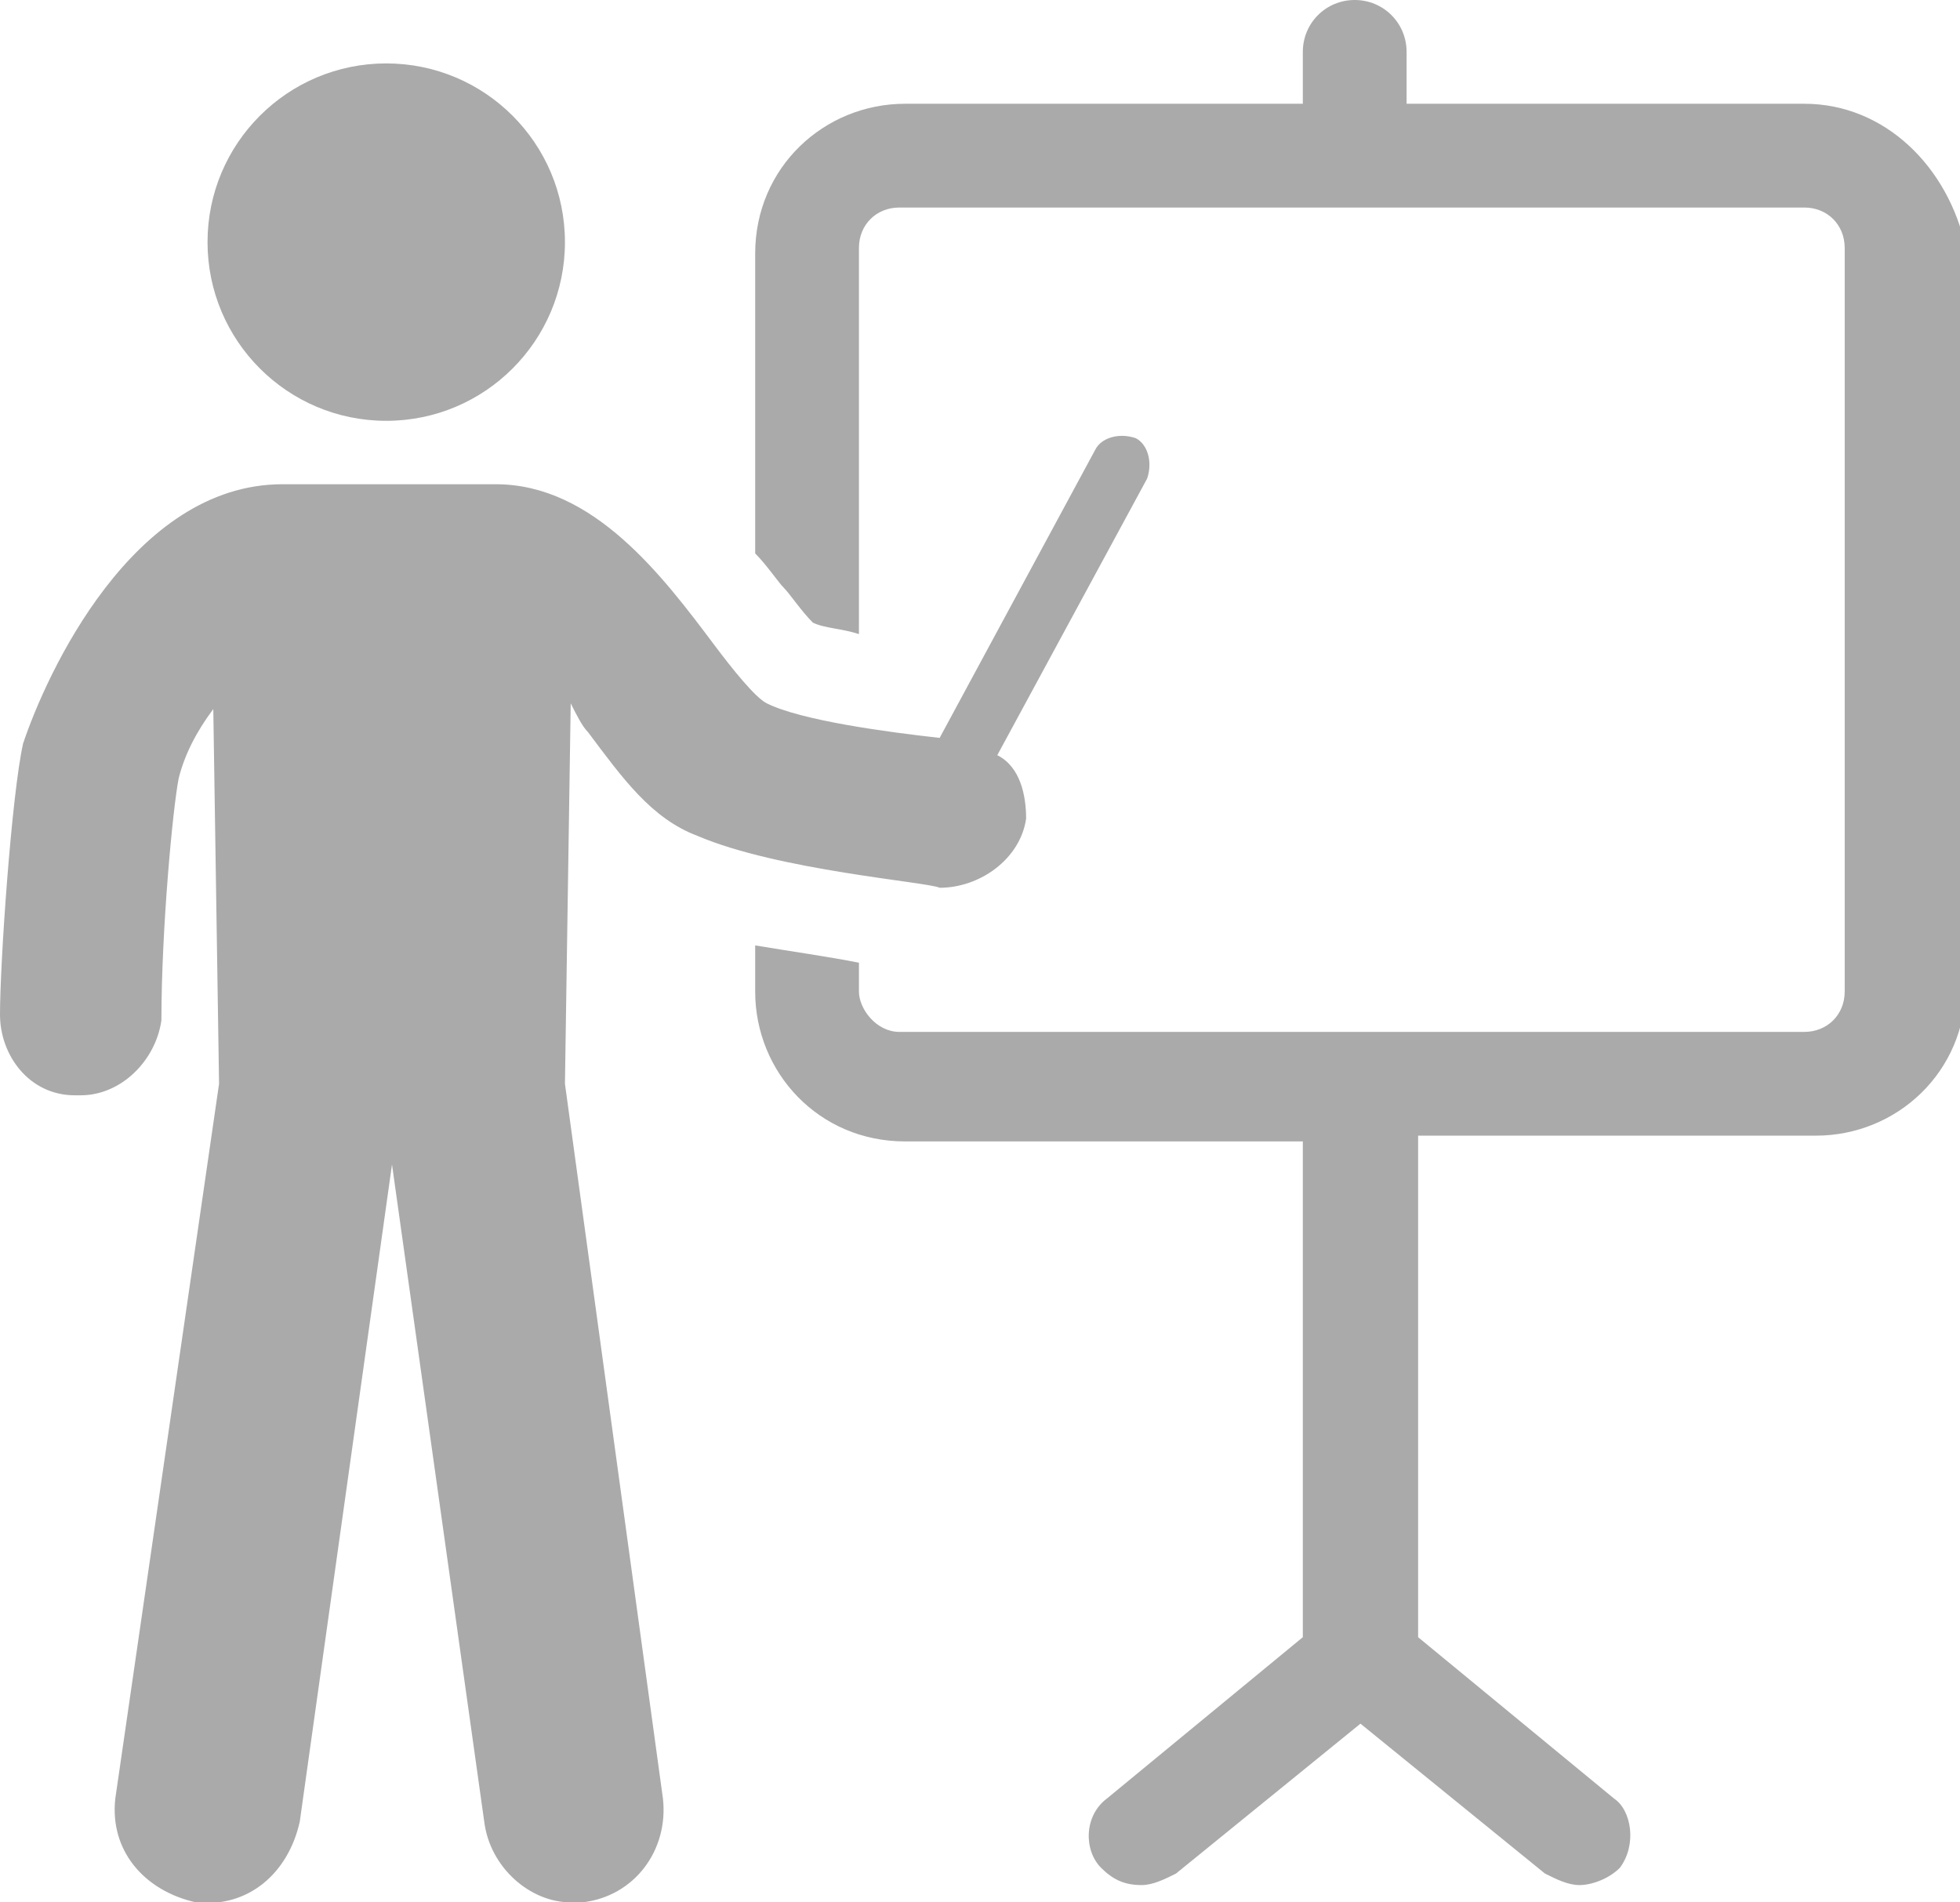 <?xml version="1.0" encoding="utf-8"?>
<!-- Generator: Adobe Illustrator 19.0.0, SVG Export Plug-In . SVG Version: 6.00 Build 0)  -->
<svg version="1.1" id="Layer_1" xmlns="http://www.w3.org/2000/svg" xmlns:xlink="http://www.w3.org/1999/xlink" x="0px" y="0px"
	 viewBox="0 0 34 33" style="enable-background:new 0 0 34 33;" xml:space="preserve">
<style type="text/css">
	.st0{fill:#AAAAAA;}
</style>
<g id="XMLID_6_">
	<path id="XMLID_3_" class="st0" d="M31.3,1.8h-6.9V0.9c0-0.5-0.4-0.9-0.9-0.9s-0.9,0.4-0.9,0.9v0.9h-6.9c-1.4,0-2.6,1.1-2.6,2.6
		v5.2c0.2,0.2,0.4,0.5,0.5,0.6c0.1,0.1,0.3,0.4,0.5,0.6c0.2,0.1,0.5,0.1,0.8,0.2V4.3c0-0.4,0.3-0.7,0.7-0.7h15.7
		c0.4,0,0.7,0.3,0.7,0.7v12.9c0,0.4-0.3,0.7-0.7,0.7H15.6c-0.4,0-0.7-0.4-0.7-0.7v-0.5c-0.5-0.1-1.2-0.2-1.8-0.3v0.8
		c0,1.4,1.1,2.6,2.6,2.6h6.9v8.6l-3.4,2.8c-0.4,0.3-0.4,0.9-0.1,1.2c0.2,0.2,0.4,0.3,0.7,0.3c0.2,0,0.4-0.1,0.6-0.2l3.2-2.6l3.2,2.6
		c0.2,0.1,0.4,0.2,0.6,0.2c0.2,0,0.5-0.1,0.7-0.3c0.3-0.4,0.2-1-0.1-1.2l-3.4-2.8v-8.7h6.9c1.4,0,2.6-1.1,2.6-2.6V4.3
		C33.8,2.9,32.7,1.8,31.3,1.8z"/>
	<path id="XMLID_2_" class="st0" d="M10.2,12.7c0.6,0.8,1.1,1.5,1.9,1.8c1.4,0.6,4,0.8,4.2,0.9c0.7,0,1.4-0.5,1.5-1.2
		c0-0.4-0.1-0.9-0.5-1.1l2.6-4.8c0.1-0.3,0-0.6-0.2-0.7c-0.3-0.1-0.6,0-0.7,0.2l-2.7,5c-0.9-0.1-2.4-0.3-3-0.6
		c-0.2-0.1-0.6-0.6-0.9-1c-0.9-1.2-2.1-2.8-3.8-2.8H4.9c-2.6,0-4.1,3.3-4.5,4.5C0.2,13.8,0,16.7,0,17.6c0,0.7,0.5,1.4,1.3,1.4
		c0,0,0,0,0.1,0c0.7,0,1.3-0.6,1.4-1.3C2.8,16.1,3,14,3.1,13.5c0.1-0.4,0.3-0.8,0.6-1.2l0.1,6.5L2,31.2c-0.1,0.9,0.5,1.6,1.4,1.8
		c0.9,0.1,1.6-0.5,1.8-1.4l1.6-11.4l1.6,11.4C8.5,32.4,9.2,33,9.9,33c0.1,0,0.1,0,0.2,0c0.9-0.1,1.5-0.9,1.4-1.8L9.8,18.8l0.1-6.6
		C10,12.4,10.1,12.6,10.2,12.7z"/>
	<circle id="XMLID_1_" class="st0" cx="6.7" cy="4.2" r="3.1"/>
</g>
</svg>
